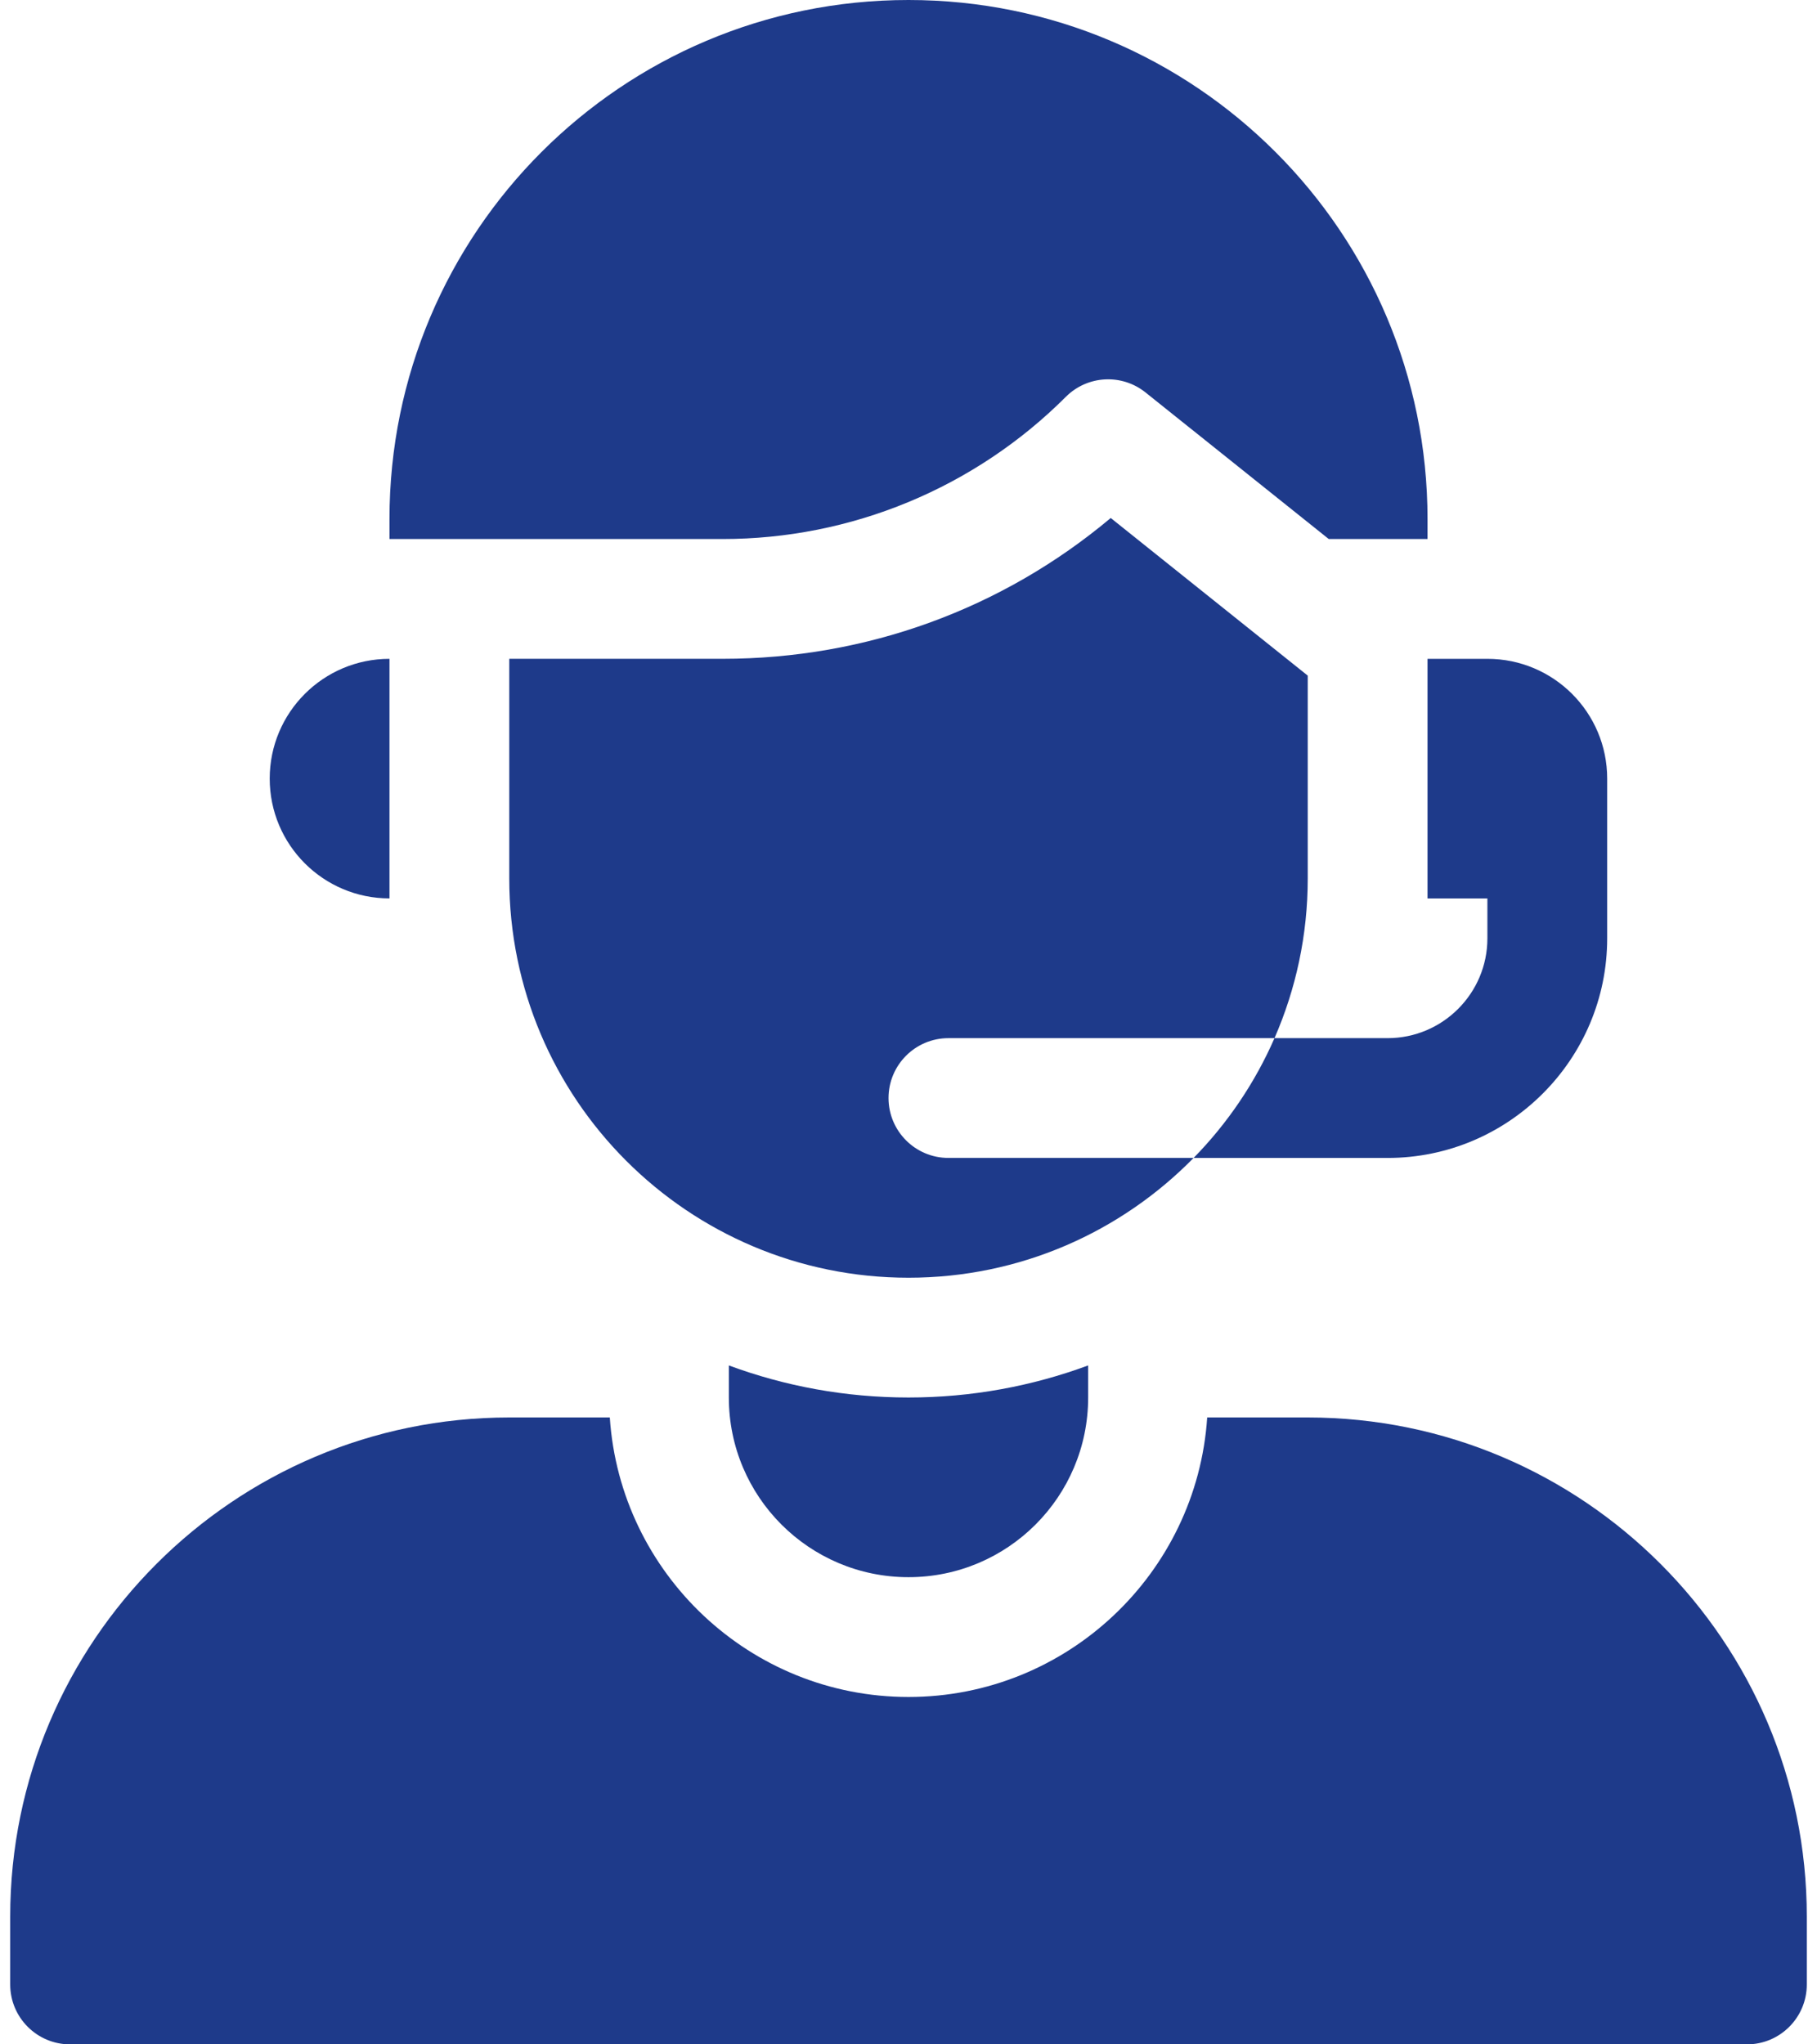 <svg width="80" height="90" viewBox="0 0 80 90" fill="none" xmlns="http://www.w3.org/2000/svg">
<path d="M57.578 62.402H53.151C52.697 69.263 46.974 74.707 40 74.707C33.026 74.707 27.303 69.263 26.849 62.402H22.422C10.306 62.402 0.449 72.259 0.449 84.375V87.363C0.449 88.82 1.63 90 3.086 90H76.914C78.37 90 79.551 88.82 79.551 87.363V84.375C79.551 72.259 69.694 62.402 57.578 62.402ZM17.148 39.551V29.004C14.236 29.004 11.875 31.365 11.875 34.277C11.875 37.19 14.236 39.551 17.148 39.551ZM46.925 17.472C47.875 16.521 49.387 16.438 50.436 17.277L58.503 23.73H62.852V22.852C62.852 10.231 52.621 0 40 0C27.379 0 17.148 10.231 17.148 22.852V23.73H31.815C34.621 23.73 37.4 23.178 39.992 22.104C42.585 21.03 44.941 19.456 46.925 17.472Z" fill="#1E3A8A"/>
<path d="M32.09 60.111V61.523C32.09 65.892 35.631 69.433 40 69.433C44.369 69.433 47.91 65.892 47.91 61.523V60.111C45.444 61.023 42.779 61.523 40 61.523C37.221 61.523 34.556 61.024 32.09 60.111ZM39.121 48.34C39.121 46.883 40.302 45.703 41.758 45.703H56.114C57.055 43.549 57.578 41.172 57.578 38.672V29.743L48.904 22.804C44.119 26.817 38.134 29.003 31.814 29.003H22.422V38.672C22.422 48.38 30.292 56.25 40 56.25C44.917 56.25 49.361 54.23 52.552 50.976H41.758C40.302 50.976 39.121 49.796 39.121 48.34Z" fill="#1E3A8A"/>
<path d="M62.852 39.551H65.488V41.309C65.488 43.732 63.517 45.703 61.094 45.703H56.114C55.257 47.663 54.05 49.45 52.552 50.977H61.094C66.425 50.977 70.762 46.639 70.762 41.309V34.277C70.762 31.365 68.401 29.004 65.488 29.004H62.852V39.551Z" fill="#1E3A8A"/>
</svg>
